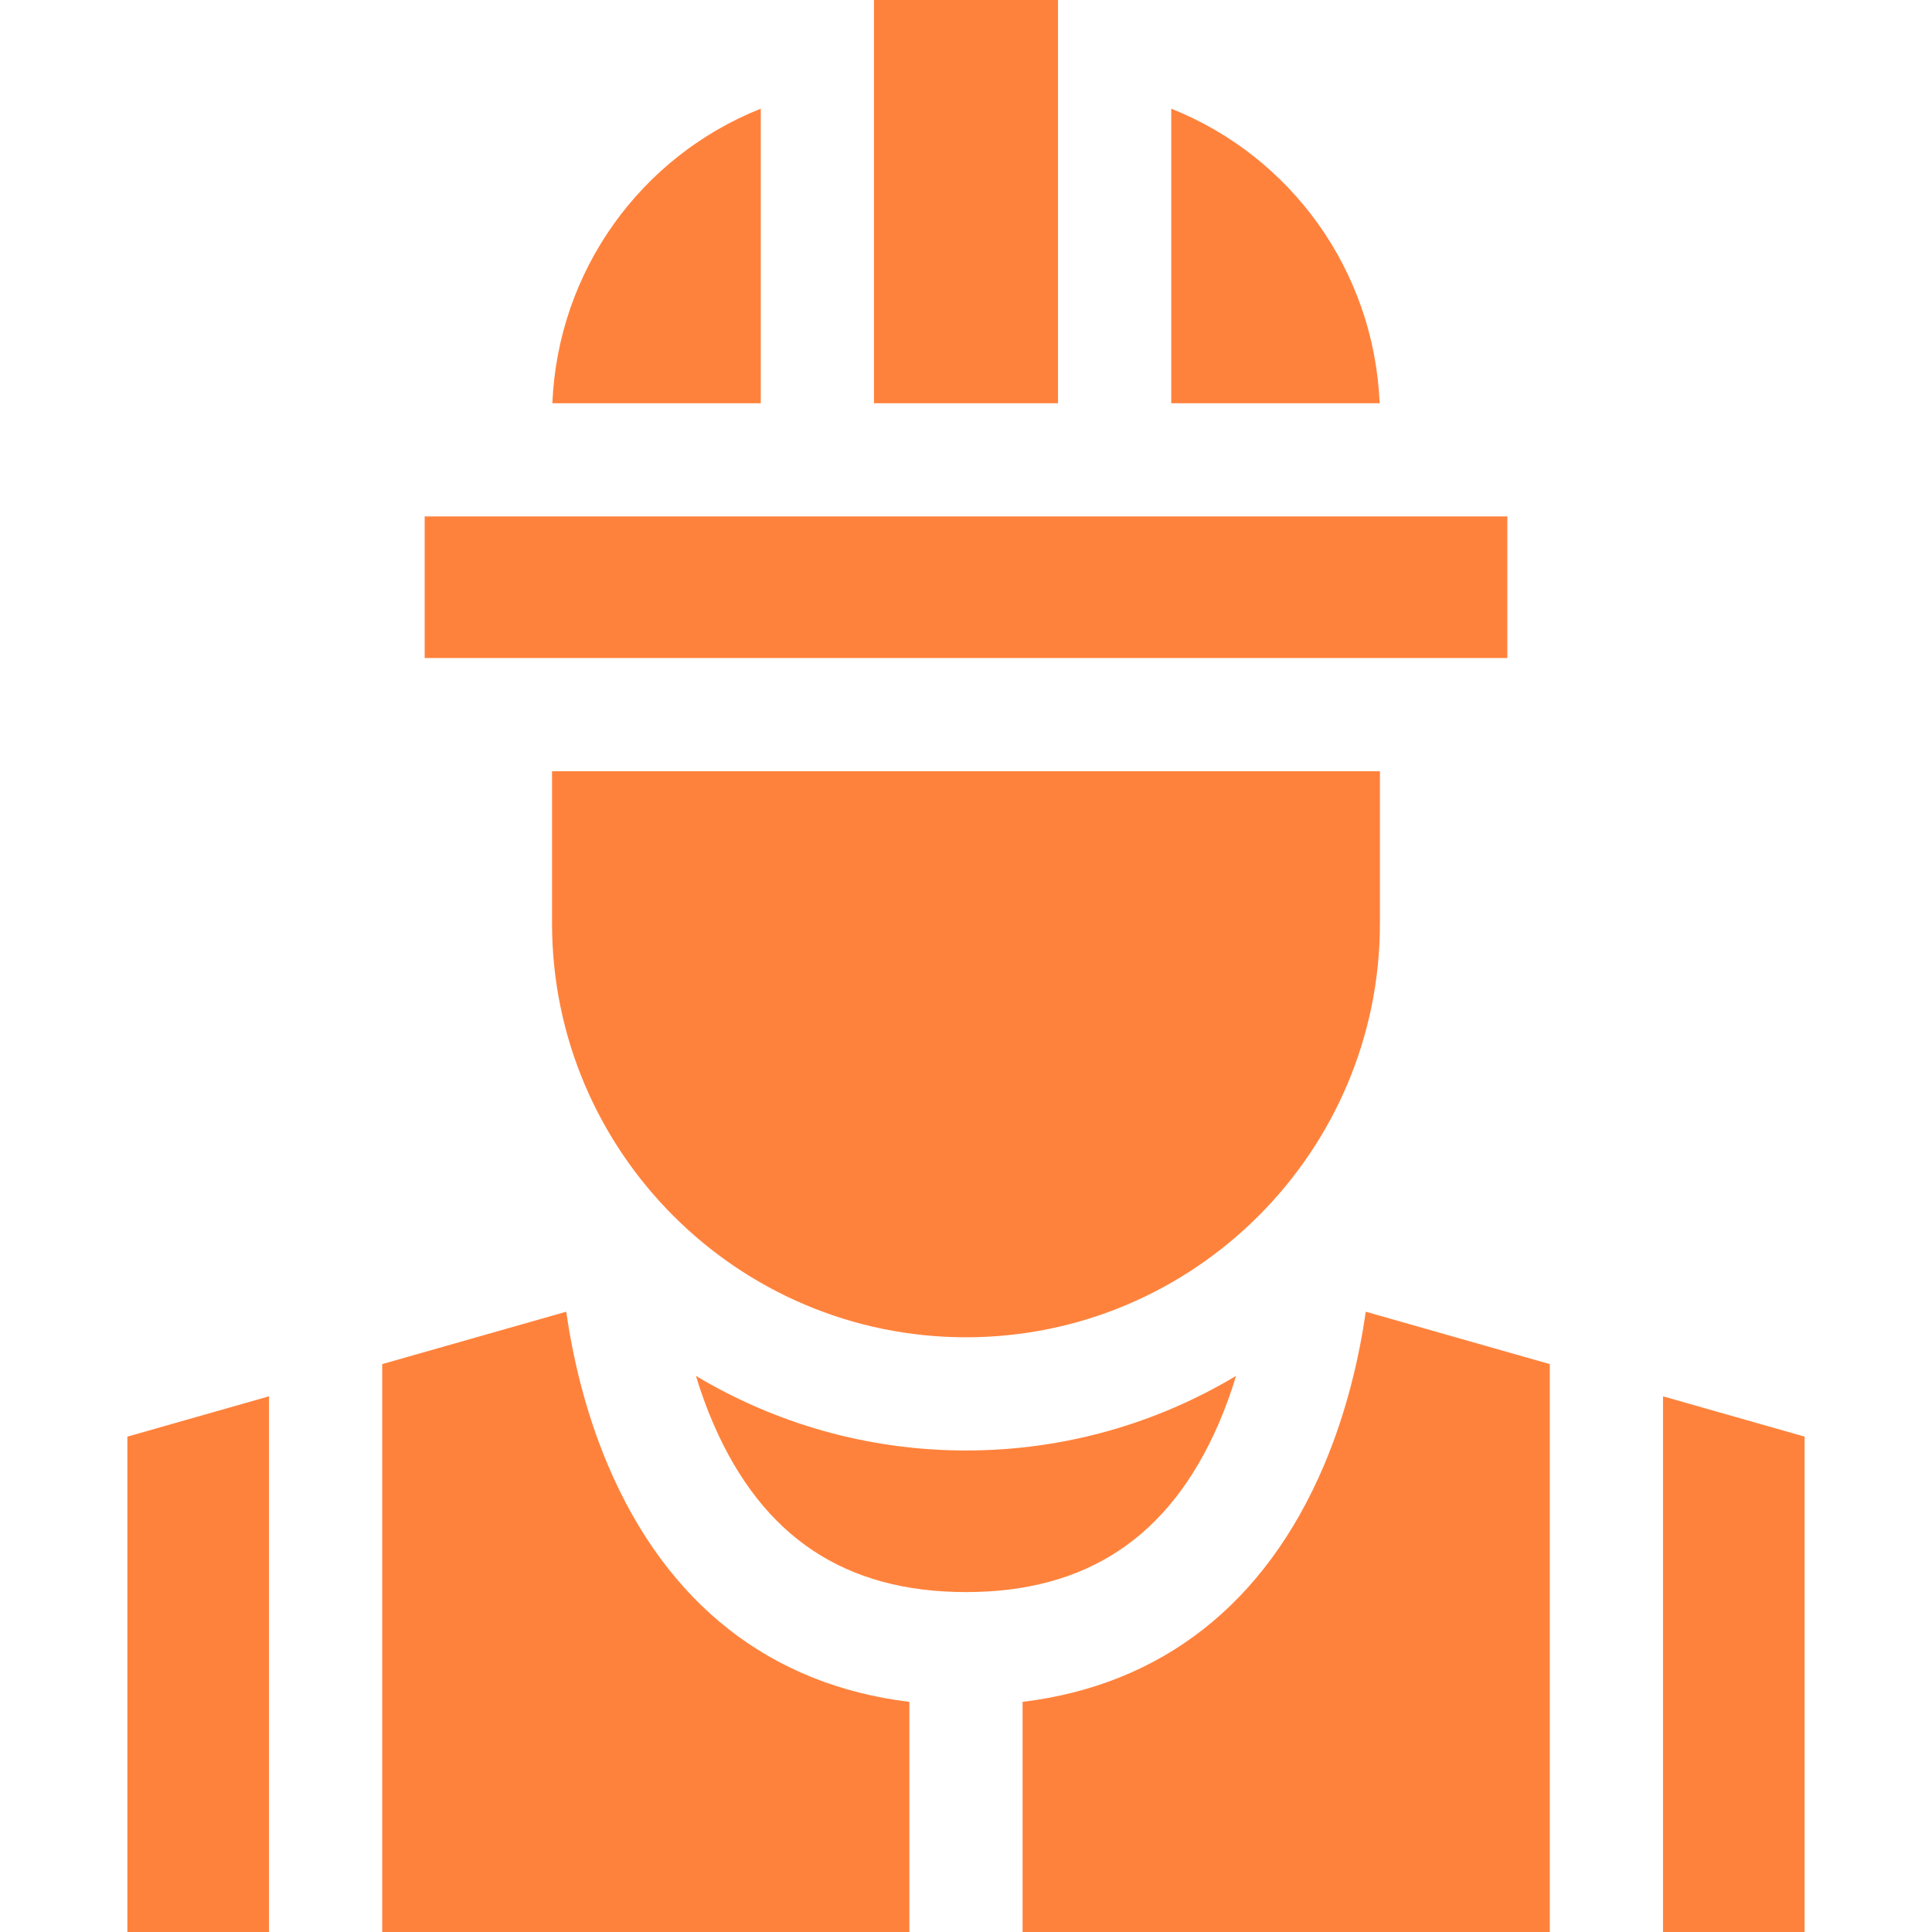 <svg width="52" height="52" viewBox="0 0 52 52" fill="none" xmlns="http://www.w3.org/2000/svg">
<path d="M44.76 52H48.571V38.667L44.76 37.582V52ZM24.476 45.806C20.743 45.351 17.957 43.178 16.37 39.452C15.728 37.943 15.403 36.443 15.24 35.305L10.287 36.715V52H24.476V45.806ZM41.713 36.715L36.76 35.305C36.596 36.443 36.272 37.943 35.63 39.452C34.043 43.178 31.257 45.351 27.523 45.806V52H41.713L41.713 36.715ZM7.24 37.582L3.429 38.667V52H7.24V37.582ZM32.795 38.331C32.984 37.896 33.14 37.458 33.269 37.032C31.142 38.306 28.655 39.04 26 39.04C23.345 39.04 20.858 38.306 18.731 37.032C18.86 37.458 19.016 37.896 19.205 38.331C20.527 41.373 22.75 42.851 26 42.851C29.25 42.851 31.473 41.372 32.795 38.331ZM26 35.993C32.143 35.993 37.141 30.995 37.141 24.852V20.758H14.858V24.852C14.858 30.995 19.856 35.993 26 35.993ZM14.867 10.853H20.476V2.925C17.249 4.21 15.016 7.285 14.867 10.853ZM31.524 2.925V10.853H37.133C36.984 7.285 34.75 4.21 31.524 2.925ZM23.523 0H28.477V10.853H23.523V0ZM11.43 13.9H40.57V17.711H11.43V13.9Z" fill="#FF823C"/>
</svg>
